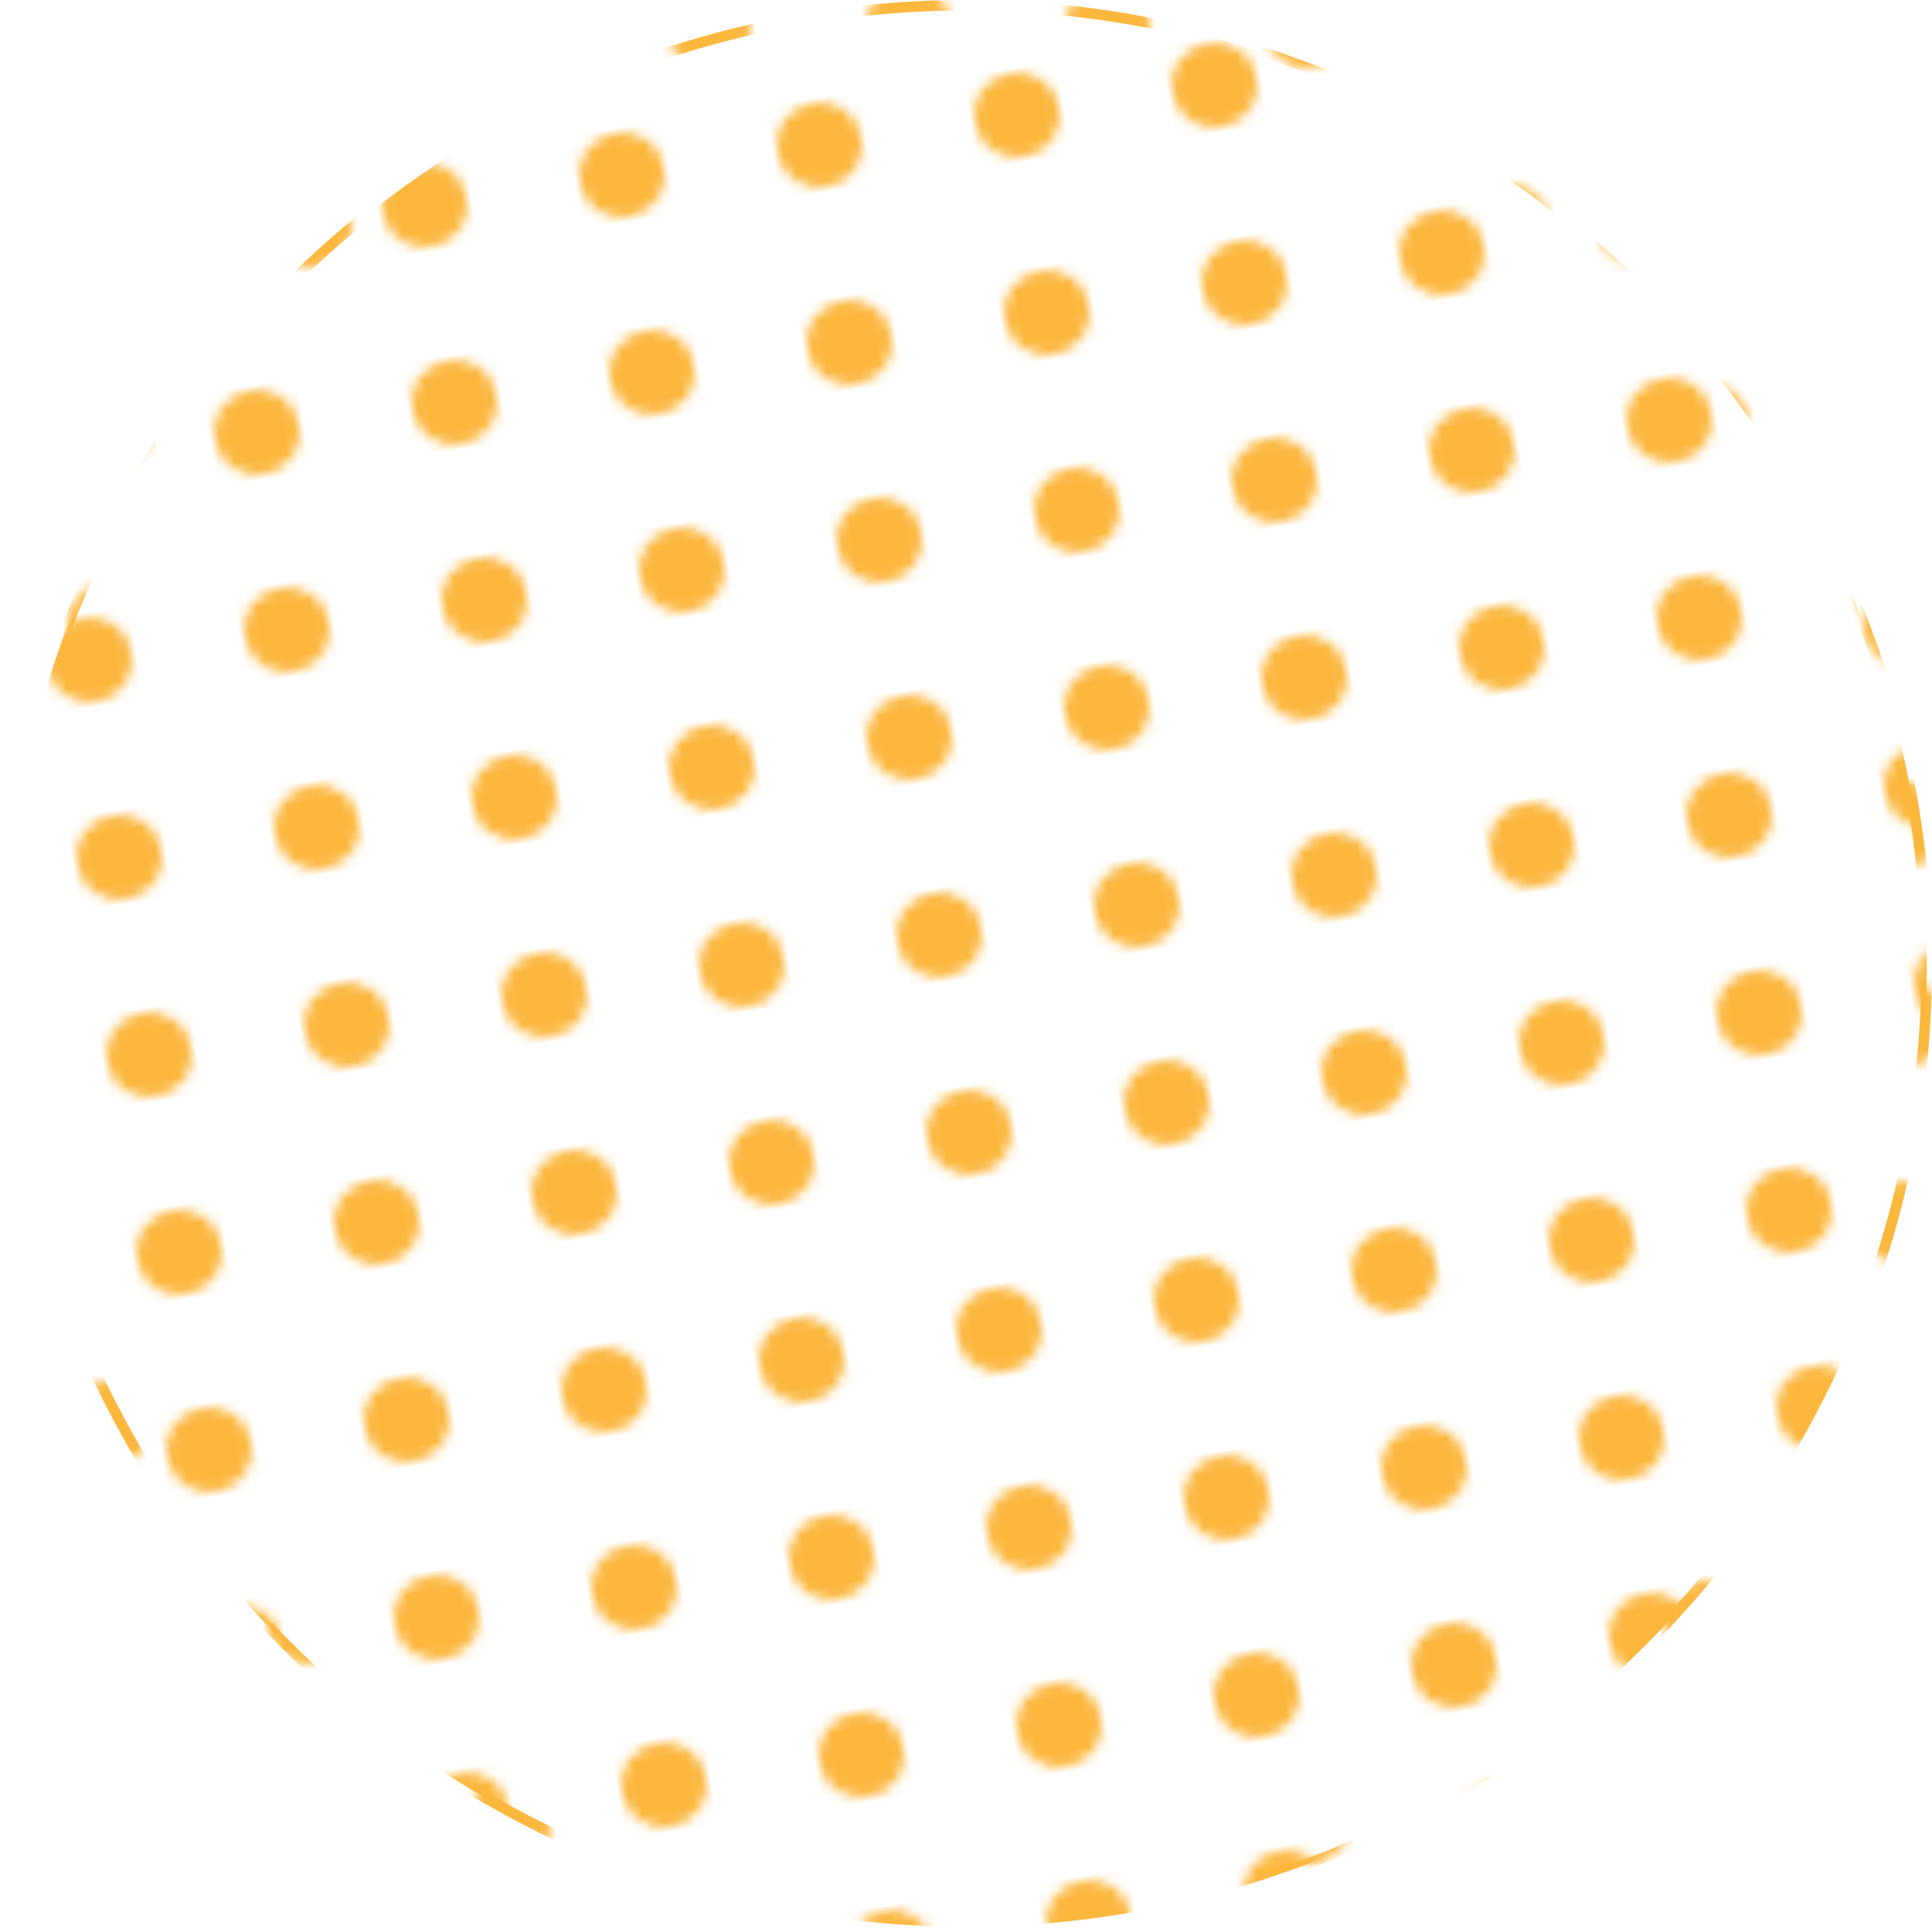 <svg xmlns="http://www.w3.org/2000/svg" xmlns:xlink="http://www.w3.org/1999/xlink" viewBox="0 0 184 184"><defs><style>.cls-1{fill:none;}.cls-2{fill:#fcb73d;}.cls-3{stroke-miterlimit:10;fill:url(#新規パターン_2);stroke:url(#新規パターン_2-3);}</style><pattern id="新規パターン_2" data-name="新規パターン 2" width="19" height="19" patternTransform="matrix(0.99, -0.15, 0.15, 0.99, -36.67, 78.79)" patternUnits="userSpaceOnUse" viewBox="0 0 19 19"><rect class="cls-1" width="19" height="19"/><circle class="cls-2" cx="9" cy="10" r="4"/><rect class="cls-1" width="19" height="19"/></pattern><pattern id="新規パターン_2-3" data-name="新規パターン 2" width="19" height="19" patternTransform="translate(-17.5 49.5)" patternUnits="userSpaceOnUse" viewBox="0 0 19 19"><rect class="cls-1" width="19" height="19"/><circle class="cls-2" cx="9" cy="10" r="4"/><rect class="cls-1" width="19" height="19"/></pattern></defs><g id="レイヤー_2" data-name="レイヤー 2"><g id="レイヤー_1-2" data-name="レイヤー 1"><circle class="cls-3" cx="92" cy="92" r="91.5"/></g></g></svg>